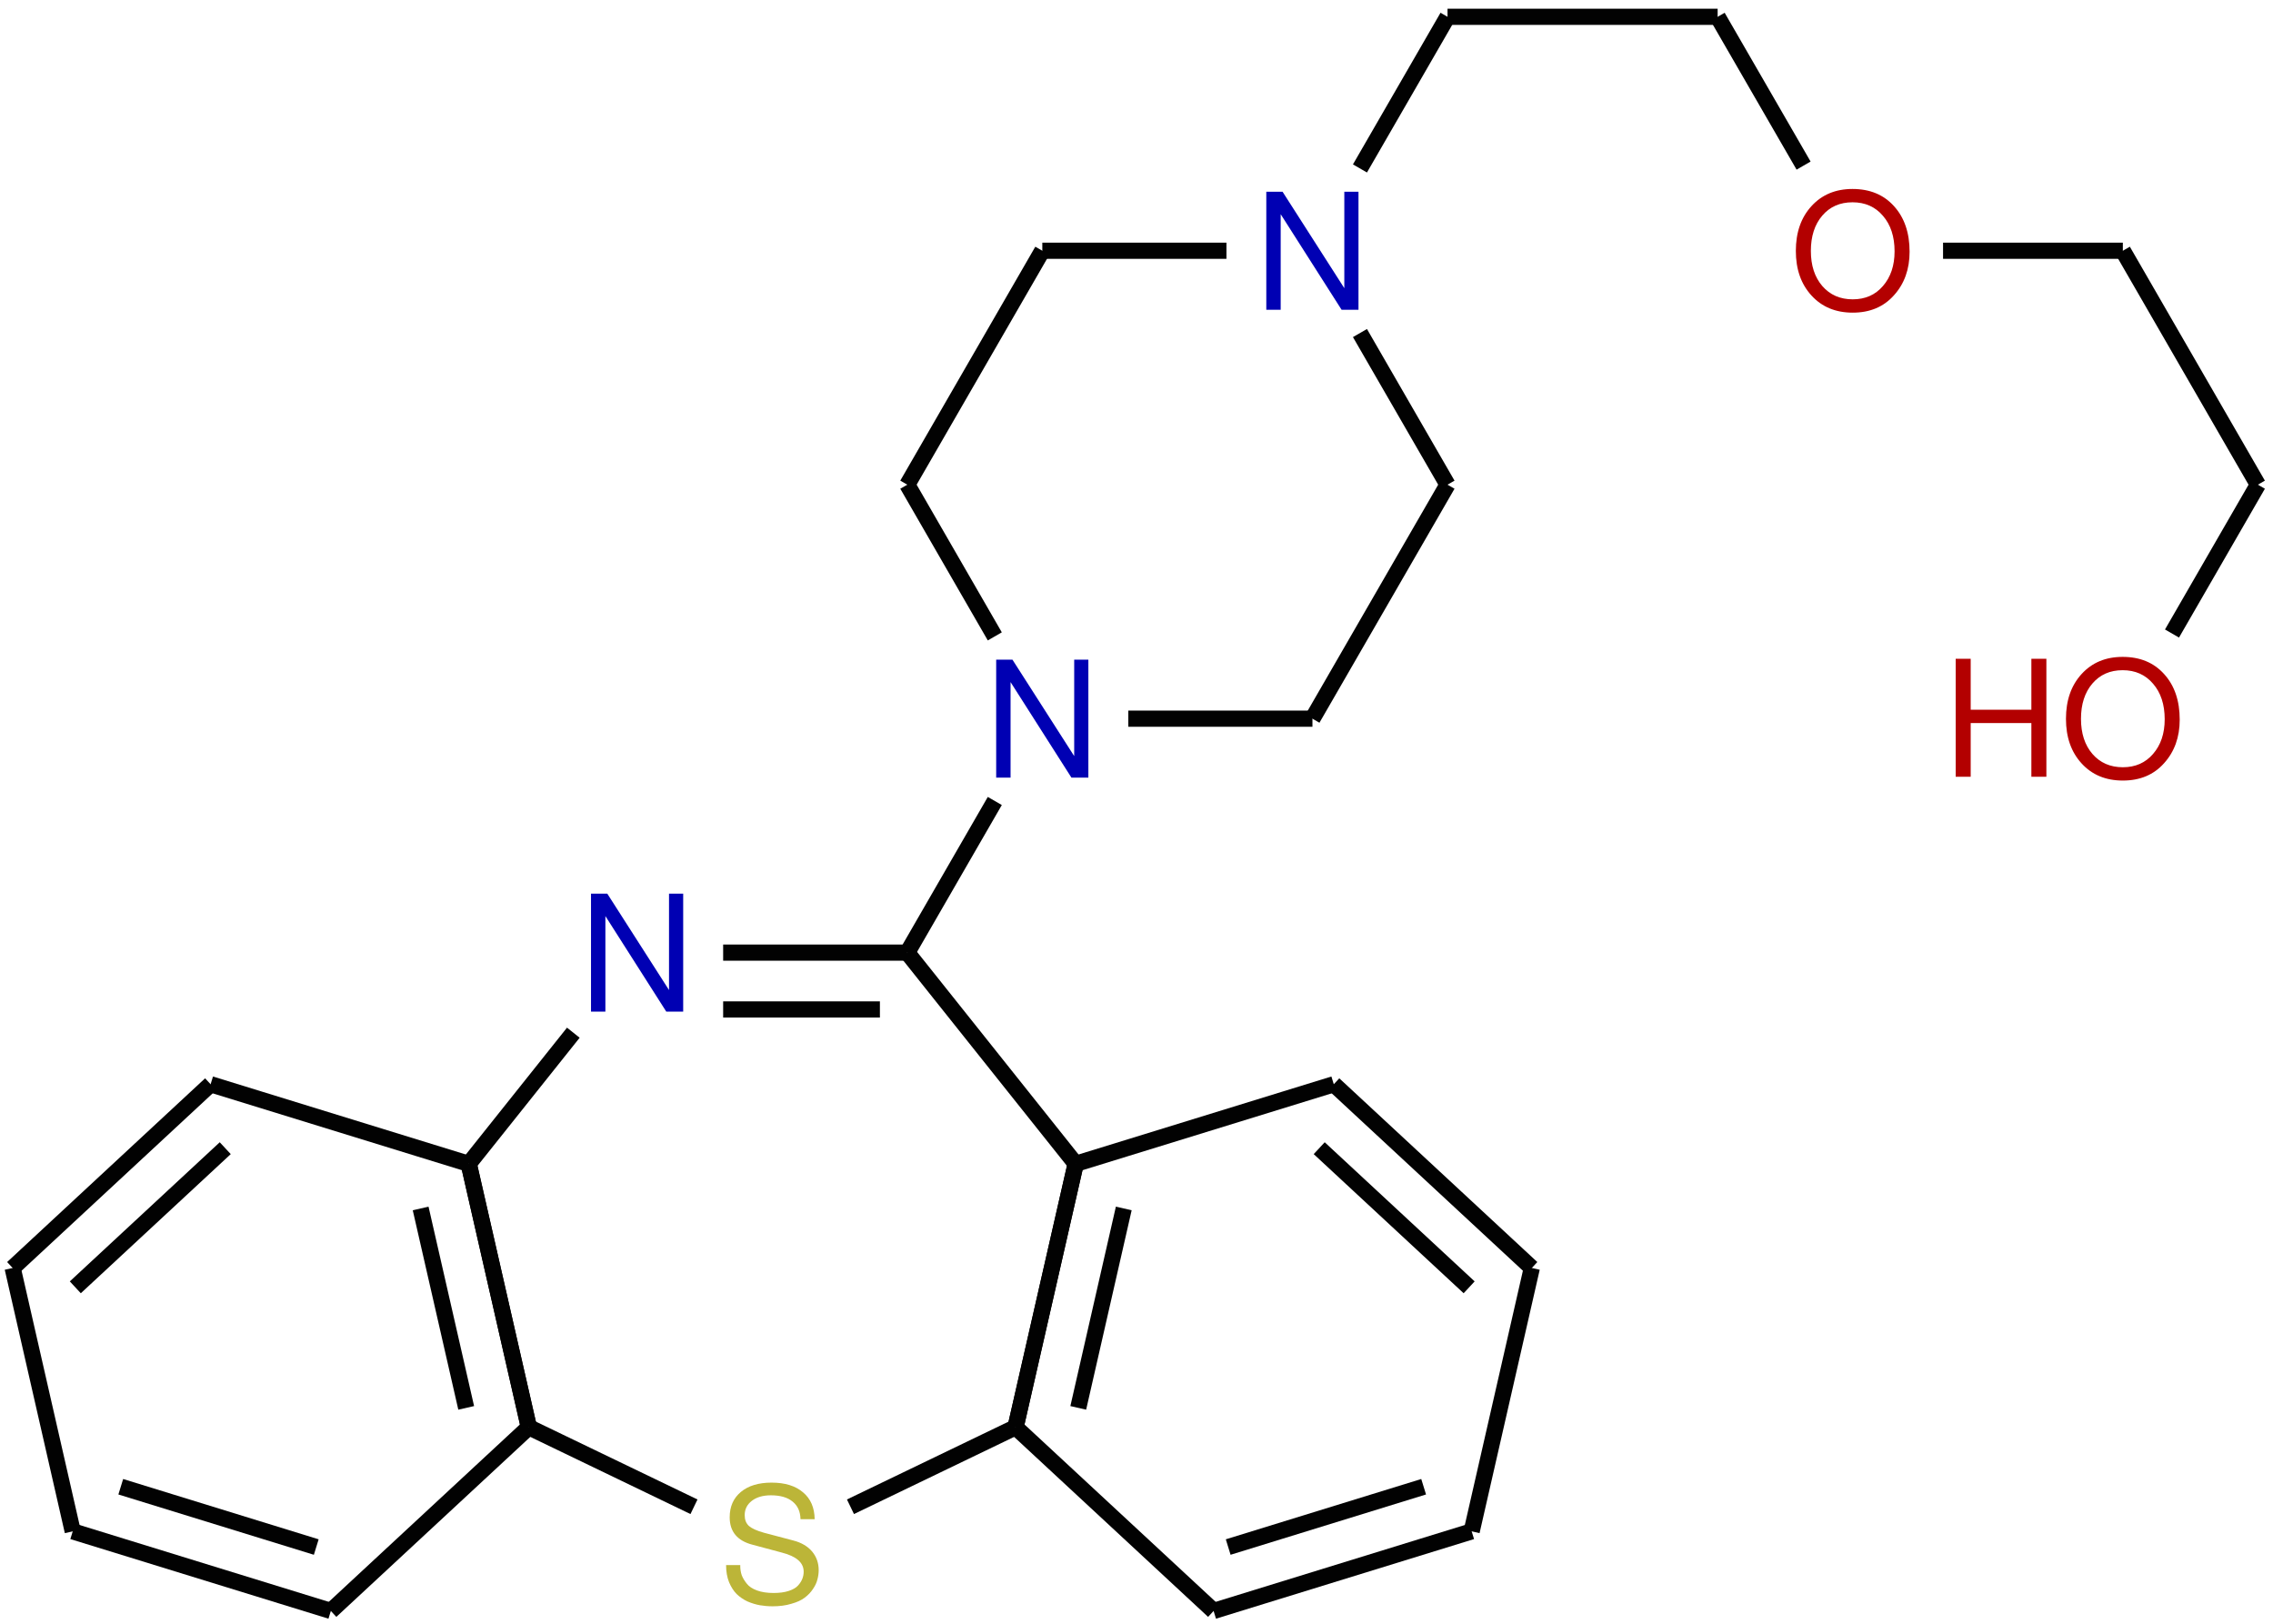 <?xml version="1.0" encoding="UTF-8"?>
<svg xmlns="http://www.w3.org/2000/svg" xmlns:xlink="http://www.w3.org/1999/xlink" width="168pt" height="120pt" viewBox="0 0 168 120" version="1.1">
<defs>
<g>
<symbol overflow="visible" id="glyph0-0">
<path style="stroke:none;" d="M 7.406 -6.219 C 7.406 -5.852 7.328 -5.52 7.172 -5.219 C 7.023 -4.926 6.848 -4.68 6.641 -4.484 C 6.43 -4.297 6.223 -4.109 6.016 -3.922 C 5.805 -3.742 5.629 -3.539 5.484 -3.312 C 5.336 -3.082 5.266 -2.844 5.266 -2.594 L 5.266 -2.031 L 4.188 -2.031 L 4.188 -2.688 C 4.188 -2.977 4.258 -3.254 4.406 -3.516 C 4.551 -3.785 4.727 -4.016 4.938 -4.203 C 5.156 -4.398 5.363 -4.594 5.562 -4.781 C 5.77 -4.969 5.945 -5.18 6.094 -5.422 C 6.25 -5.672 6.328 -5.938 6.328 -6.219 C 6.328 -6.625 6.188 -6.953 5.906 -7.203 C 5.625 -7.453 5.254 -7.578 4.797 -7.578 C 4.211 -7.578 3.805 -7.41 3.578 -7.078 C 3.359 -6.754 3.25 -6.301 3.25 -5.719 L 2.234 -5.719 C 2.234 -6.633 2.453 -7.328 2.891 -7.797 C 3.336 -8.273 3.992 -8.516 4.859 -8.516 C 5.629 -8.516 6.242 -8.305 6.703 -7.891 C 7.172 -7.473 7.406 -6.914 7.406 -6.219 Z M 5.266 -0.891 L 5.266 0.344 L 4.188 0.344 L 4.188 -0.891 Z M 0.422 1.656 L 0.422 -9.562 L 9.141 -9.562 L 9.141 1.656 Z M 1.406 0.828 L 8.156 0.828 L 8.156 -8.719 L 1.406 -8.719 Z M 1.406 0.828 "/>
</symbol>
<symbol overflow="visible" id="glyph0-1">
<path style="stroke:none;" d="M 4.094 -0.703 C 4.531 -0.703 4.906 -0.754 5.219 -0.859 C 5.531 -0.961 5.758 -1.098 5.906 -1.266 C 6.051 -1.43 6.156 -1.598 6.219 -1.766 C 6.281 -1.93 6.312 -2.102 6.312 -2.281 C 6.312 -2.945 5.773 -3.414 4.703 -3.688 L 2.547 -4.266 C 1.41 -4.555 0.844 -5.234 0.844 -6.297 C 0.844 -7.086 1.117 -7.711 1.672 -8.172 C 2.223 -8.629 2.977 -8.859 3.938 -8.859 C 4.938 -8.859 5.711 -8.617 6.266 -8.141 C 6.828 -7.672 7.113 -7.008 7.125 -6.156 L 6.078 -6.156 C 6.066 -6.719 5.875 -7.148 5.5 -7.453 C 5.125 -7.766 4.586 -7.922 3.891 -7.922 C 3.305 -7.922 2.836 -7.785 2.484 -7.516 C 2.129 -7.242 1.953 -6.891 1.953 -6.453 C 1.953 -6.117 2.055 -5.852 2.266 -5.656 C 2.484 -5.469 2.852 -5.301 3.375 -5.156 L 5.562 -4.578 C 6.156 -4.422 6.613 -4.148 6.938 -3.766 C 7.258 -3.379 7.422 -2.922 7.422 -2.391 C 7.422 -2.16 7.391 -1.93 7.328 -1.703 C 7.273 -1.473 7.164 -1.238 7 -1 C 6.844 -0.758 6.641 -0.547 6.391 -0.359 C 6.148 -0.172 5.82 -0.02 5.406 0.094 C 5 0.219 4.535 0.281 4.016 0.281 C 3.691 0.281 3.379 0.254 3.078 0.203 C 2.773 0.148 2.469 0.055 2.156 -0.078 C 1.852 -0.223 1.586 -0.406 1.359 -0.625 C 1.141 -0.844 0.953 -1.133 0.797 -1.5 C 0.648 -1.875 0.578 -2.297 0.578 -2.766 L 1.625 -2.766 L 1.625 -2.719 C 1.625 -2.469 1.66 -2.234 1.734 -2.016 C 1.816 -1.805 1.941 -1.598 2.109 -1.391 C 2.273 -1.18 2.523 -1.016 2.859 -0.891 C 3.203 -0.766 3.613 -0.703 4.094 -0.703 Z M 4.094 -0.703 "/>
</symbol>
<symbol overflow="visible" id="glyph0-2">
<path style="stroke:none;" d="M 7.766 -8.719 L 7.766 0 L 6.516 0 L 2.016 -7.062 L 2.016 0 L 0.953 0 L 0.953 -8.719 L 2.156 -8.719 L 6.719 -1.594 L 6.719 -8.719 Z M 7.766 -8.719 "/>
</symbol>
<symbol overflow="visible" id="glyph0-3">
<path style="stroke:none;" d="M 8.891 -4.219 C 8.891 -2.926 8.504 -1.852 7.734 -1 C 6.973 -0.145 5.957 0.281 4.688 0.281 C 3.426 0.281 2.41 -0.141 1.641 -0.984 C 0.867 -1.828 0.484 -2.926 0.484 -4.281 C 0.484 -5.645 0.867 -6.75 1.641 -7.594 C 2.41 -8.438 3.422 -8.859 4.672 -8.859 C 5.953 -8.859 6.973 -8.438 7.734 -7.594 C 8.504 -6.75 8.891 -5.625 8.891 -4.219 Z M 4.672 -7.875 C 3.742 -7.875 3 -7.547 2.438 -6.891 C 1.875 -6.234 1.594 -5.363 1.594 -4.281 C 1.594 -3.207 1.875 -2.344 2.438 -1.688 C 3.008 -1.031 3.758 -0.703 4.688 -0.703 C 5.613 -0.703 6.359 -1.031 6.922 -1.688 C 7.492 -2.344 7.781 -3.195 7.781 -4.25 C 7.781 -5.344 7.492 -6.219 6.922 -6.875 C 6.359 -7.539 5.609 -7.875 4.672 -7.875 Z M 4.672 -7.875 "/>
</symbol>
<symbol overflow="visible" id="glyph0-4">
<path style="stroke:none;" d="M 6.547 -3.969 L 2.062 -3.969 L 2.062 0 L 0.953 0 L 0.953 -8.719 L 2.062 -8.719 L 2.062 -4.953 L 6.547 -4.953 L 6.547 -8.719 L 7.656 -8.719 L 7.656 0 L 6.547 0 Z M 6.547 -3.969 "/>
</symbol>
</g>
</defs>
<g id="surface41">
<g style="fill:rgb(73.541%,70.738%,22.13%);fill-opacity:1;">
  <use xlink:href="#glyph0-1" x="53.088" y="118.43"/>
</g>
<path style="fill:none;stroke-width:1.196;stroke-linecap:butt;stroke-linejoin:miter;stroke:rgb(0.999%,0.999%,0.999%);stroke-opacity:1;stroke-miterlimit:10;" d="M 0.002 -0.001 L 12.205 -5.879 " transform="matrix(1,0,0,-1,39.088,105.476)"/>
<path style="fill:none;stroke-width:1.196;stroke-linecap:butt;stroke-linejoin:miter;stroke:rgb(0.999%,0.999%,0.999%);stroke-opacity:1;stroke-miterlimit:10;" d="M 23.771 -5.879 L 35.974 -0.001 " transform="matrix(1,0,0,-1,39.088,105.476)"/>
<path style="fill:none;stroke-width:1.196;stroke-linecap:butt;stroke-linejoin:miter;stroke:rgb(0.999%,0.999%,0.999%);stroke-opacity:1;stroke-miterlimit:10;" d="M 35.974 -0.001 L 50.611 -13.579 " transform="matrix(1,0,0,-1,39.088,105.476)"/>
<path style="fill:none;stroke-width:1.196;stroke-linecap:butt;stroke-linejoin:miter;stroke:rgb(0.999%,0.999%,0.999%);stroke-opacity:1;stroke-miterlimit:10;" d="M 50.611 -13.579 L 69.685 -7.696 " transform="matrix(1,0,0,-1,39.088,105.476)"/>
<path style="fill:none;stroke-width:1.196;stroke-linecap:butt;stroke-linejoin:miter;stroke:rgb(0.999%,0.999%,0.999%);stroke-opacity:1;stroke-miterlimit:10;" d="M 51.689 -8.856 L 66.135 -4.399 " transform="matrix(1,0,0,-1,39.088,105.476)"/>
<path style="fill:none;stroke-width:1.196;stroke-linecap:butt;stroke-linejoin:miter;stroke:rgb(0.999%,0.999%,0.999%);stroke-opacity:1;stroke-miterlimit:10;" d="M 69.685 -7.696 L 74.131 11.769 " transform="matrix(1,0,0,-1,39.088,105.476)"/>
<path style="fill:none;stroke-width:1.196;stroke-linecap:butt;stroke-linejoin:miter;stroke:rgb(0.999%,0.999%,0.999%);stroke-opacity:1;stroke-miterlimit:10;" d="M 74.131 11.769 L 59.494 25.347 " transform="matrix(1,0,0,-1,39.088,105.476)"/>
<path style="fill:none;stroke-width:1.196;stroke-linecap:butt;stroke-linejoin:miter;stroke:rgb(0.999%,0.999%,0.999%);stroke-opacity:1;stroke-miterlimit:10;" d="M 69.498 10.339 L 58.416 20.621 " transform="matrix(1,0,0,-1,39.088,105.476)"/>
<path style="fill:none;stroke-width:1.196;stroke-linecap:butt;stroke-linejoin:miter;stroke:rgb(0.999%,0.999%,0.999%);stroke-opacity:1;stroke-miterlimit:10;" d="M 59.494 25.347 L 40.416 19.464 " transform="matrix(1,0,0,-1,39.088,105.476)"/>
<path style="fill:none;stroke-width:1.196;stroke-linecap:butt;stroke-linejoin:miter;stroke:rgb(0.999%,0.999%,0.999%);stroke-opacity:1;stroke-miterlimit:10;" d="M 40.416 19.464 L 35.974 -0.001 " transform="matrix(1,0,0,-1,39.088,105.476)"/>
<path style="fill:none;stroke-width:1.196;stroke-linecap:butt;stroke-linejoin:miter;stroke:rgb(0.999%,0.999%,0.999%);stroke-opacity:1;stroke-miterlimit:10;" d="M 43.971 16.167 L 40.607 1.429 " transform="matrix(1,0,0,-1,39.088,105.476)"/>
<path style="fill:none;stroke-width:1.196;stroke-linecap:butt;stroke-linejoin:miter;stroke:rgb(0.999%,0.999%,0.999%);stroke-opacity:1;stroke-miterlimit:10;" d="M 35.974 -0.001 L 40.416 19.464 " transform="matrix(1,0,0,-1,39.088,105.476)"/>
<path style="fill:none;stroke-width:1.196;stroke-linecap:butt;stroke-linejoin:miter;stroke:rgb(0.999%,0.999%,0.999%);stroke-opacity:1;stroke-miterlimit:10;" d="M 40.416 19.464 L 27.971 35.074 " transform="matrix(1,0,0,-1,39.088,105.476)"/>
<g style="fill:rgb(0%,0%,70%);fill-opacity:1;">
  <use xlink:href="#glyph0-2" x="72.676" y="57.471"/>
</g>
<path style="fill:none;stroke-width:1.196;stroke-linecap:butt;stroke-linejoin:miter;stroke:rgb(0.999%,0.999%,0.999%);stroke-opacity:1;stroke-miterlimit:10;" d="M 27.971 35.074 L 34.439 46.281 " transform="matrix(1,0,0,-1,39.088,105.476)"/>
<path style="fill:none;stroke-width:1.196;stroke-linecap:butt;stroke-linejoin:miter;stroke:rgb(0.999%,0.999%,0.999%);stroke-opacity:1;stroke-miterlimit:10;" d="M 44.307 52.363 L 57.916 52.363 " transform="matrix(1,0,0,-1,39.088,105.476)"/>
<path style="fill:none;stroke-width:1.196;stroke-linecap:butt;stroke-linejoin:miter;stroke:rgb(0.999%,0.999%,0.999%);stroke-opacity:1;stroke-miterlimit:10;" d="M 57.916 52.363 L 67.9 69.656 " transform="matrix(1,0,0,-1,39.088,105.476)"/>
<g style="fill:rgb(0%,0%,70%);fill-opacity:1;">
  <use xlink:href="#glyph0-2" x="92.641" y="22.891"/>
</g>
<path style="fill:none;stroke-width:1.196;stroke-linecap:butt;stroke-linejoin:miter;stroke:rgb(0.999%,0.999%,0.999%);stroke-opacity:1;stroke-miterlimit:10;" d="M 67.9 69.656 L 61.428 80.863 " transform="matrix(1,0,0,-1,39.088,105.476)"/>
<path style="fill:none;stroke-width:1.196;stroke-linecap:butt;stroke-linejoin:miter;stroke:rgb(0.999%,0.999%,0.999%);stroke-opacity:1;stroke-miterlimit:10;" d="M 61.428 93.027 L 67.9 104.234 " transform="matrix(1,0,0,-1,39.088,105.476)"/>
<path style="fill:none;stroke-width:1.196;stroke-linecap:butt;stroke-linejoin:miter;stroke:rgb(0.999%,0.999%,0.999%);stroke-opacity:1;stroke-miterlimit:10;" d="M 67.9 104.234 L 87.865 104.234 " transform="matrix(1,0,0,-1,39.088,105.476)"/>
<g style="fill:rgb(70%,0%,0%);fill-opacity:1;">
  <use xlink:href="#glyph0-3" x="132.249" y="22.825"/>
</g>
<path style="fill:none;stroke-width:1.196;stroke-linecap:butt;stroke-linejoin:miter;stroke:rgb(0.999%,0.999%,0.999%);stroke-opacity:1;stroke-miterlimit:10;" d="M 87.865 104.234 L 94.217 93.238 " transform="matrix(1,0,0,-1,39.088,105.476)"/>
<path style="fill:none;stroke-width:1.196;stroke-linecap:butt;stroke-linejoin:miter;stroke:rgb(0.999%,0.999%,0.999%);stroke-opacity:1;stroke-miterlimit:10;" d="M 104.525 86.945 L 117.814 86.945 " transform="matrix(1,0,0,-1,39.088,105.476)"/>
<path style="fill:none;stroke-width:1.196;stroke-linecap:butt;stroke-linejoin:miter;stroke:rgb(0.999%,0.999%,0.999%);stroke-opacity:1;stroke-miterlimit:10;" d="M 117.814 86.945 L 127.795 69.656 " transform="matrix(1,0,0,-1,39.088,105.476)"/>
<g style="fill:rgb(70%,0%,0%);fill-opacity:1;">
  <use xlink:href="#glyph0-3" x="152.214" y="57.405"/>
</g>
<path style="fill:none;stroke-width:1.196;stroke-linecap:butt;stroke-linejoin:miter;stroke:rgb(0.999%,0.999%,0.999%);stroke-opacity:1;stroke-miterlimit:10;" d="M 127.795 69.656 L 121.447 58.656 " transform="matrix(1,0,0,-1,39.088,105.476)"/>
<g style="fill:rgb(70%,0%,0%);fill-opacity:1;">
  <use xlink:href="#glyph0-4" x="143.594" y="57.405"/>
</g>
<path style="fill:none;stroke-width:1.196;stroke-linecap:butt;stroke-linejoin:miter;stroke:rgb(0.999%,0.999%,0.999%);stroke-opacity:1;stroke-miterlimit:10;" d="M 51.56 86.945 L 37.951 86.945 " transform="matrix(1,0,0,-1,39.088,105.476)"/>
<path style="fill:none;stroke-width:1.196;stroke-linecap:butt;stroke-linejoin:miter;stroke:rgb(0.999%,0.999%,0.999%);stroke-opacity:1;stroke-miterlimit:10;" d="M 37.951 86.945 L 27.971 69.656 " transform="matrix(1,0,0,-1,39.088,105.476)"/>
<path style="fill:none;stroke-width:1.196;stroke-linecap:butt;stroke-linejoin:miter;stroke:rgb(0.999%,0.999%,0.999%);stroke-opacity:1;stroke-miterlimit:10;" d="M 27.971 69.656 L 34.439 58.445 " transform="matrix(1,0,0,-1,39.088,105.476)"/>
<g style="fill:rgb(0%,0%,70%);fill-opacity:1;">
  <use xlink:href="#glyph0-2" x="42.729" y="74.762"/>
</g>
<path style="fill:none;stroke-width:1.196;stroke-linecap:butt;stroke-linejoin:miter;stroke:rgb(0.999%,0.999%,0.999%);stroke-opacity:1;stroke-miterlimit:10;" d="M 27.971 35.074 L 14.361 35.074 " transform="matrix(1,0,0,-1,39.088,105.476)"/>
<path style="fill:none;stroke-width:1.196;stroke-linecap:butt;stroke-linejoin:miter;stroke:rgb(0.999%,0.999%,0.999%);stroke-opacity:1;stroke-miterlimit:10;" d="M 25.947 30.874 L 14.361 30.874 " transform="matrix(1,0,0,-1,39.088,105.476)"/>
<path style="fill:none;stroke-width:1.196;stroke-linecap:butt;stroke-linejoin:miter;stroke:rgb(0.999%,0.999%,0.999%);stroke-opacity:1;stroke-miterlimit:10;" d="M 3.287 29.156 L -4.443 19.464 " transform="matrix(1,0,0,-1,39.088,105.476)"/>
<path style="fill:none;stroke-width:1.196;stroke-linecap:butt;stroke-linejoin:miter;stroke:rgb(0.999%,0.999%,0.999%);stroke-opacity:1;stroke-miterlimit:10;" d="M -4.443 19.464 L -23.522 25.347 " transform="matrix(1,0,0,-1,39.088,105.476)"/>
<path style="fill:none;stroke-width:1.196;stroke-linecap:butt;stroke-linejoin:miter;stroke:rgb(0.999%,0.999%,0.999%);stroke-opacity:1;stroke-miterlimit:10;" d="M -23.522 25.347 L -38.154 11.769 " transform="matrix(1,0,0,-1,39.088,105.476)"/>
<path style="fill:none;stroke-width:1.196;stroke-linecap:butt;stroke-linejoin:miter;stroke:rgb(0.999%,0.999%,0.999%);stroke-opacity:1;stroke-miterlimit:10;" d="M -22.44 20.621 L -33.522 10.339 " transform="matrix(1,0,0,-1,39.088,105.476)"/>
<path style="fill:none;stroke-width:1.196;stroke-linecap:butt;stroke-linejoin:miter;stroke:rgb(0.999%,0.999%,0.999%);stroke-opacity:1;stroke-miterlimit:10;" d="M -38.154 11.769 L -33.713 -7.696 " transform="matrix(1,0,0,-1,39.088,105.476)"/>
<path style="fill:none;stroke-width:1.196;stroke-linecap:butt;stroke-linejoin:miter;stroke:rgb(0.999%,0.999%,0.999%);stroke-opacity:1;stroke-miterlimit:10;" d="M -33.713 -7.696 L -14.635 -13.579 " transform="matrix(1,0,0,-1,39.088,105.476)"/>
<path style="fill:none;stroke-width:1.196;stroke-linecap:butt;stroke-linejoin:miter;stroke:rgb(0.999%,0.999%,0.999%);stroke-opacity:1;stroke-miterlimit:10;" d="M -30.162 -4.399 L -15.713 -8.856 " transform="matrix(1,0,0,-1,39.088,105.476)"/>
<path style="fill:none;stroke-width:1.196;stroke-linecap:butt;stroke-linejoin:miter;stroke:rgb(0.999%,0.999%,0.999%);stroke-opacity:1;stroke-miterlimit:10;" d="M -14.635 -13.579 L -0.002 -0.001 " transform="matrix(1,0,0,-1,39.088,105.476)"/>
<path style="fill:none;stroke-width:1.196;stroke-linecap:butt;stroke-linejoin:miter;stroke:rgb(0.999%,0.999%,0.999%);stroke-opacity:1;stroke-miterlimit:10;" d="M -0.002 -0.001 L -4.443 19.464 " transform="matrix(1,0,0,-1,39.088,105.476)"/>
<path style="fill:none;stroke-width:1.196;stroke-linecap:butt;stroke-linejoin:miter;stroke:rgb(0.999%,0.999%,0.999%);stroke-opacity:1;stroke-miterlimit:10;" d="M -4.631 1.429 L -7.998 16.167 " transform="matrix(1,0,0,-1,39.088,105.476)"/>
<path style="fill:none;stroke-width:1.196;stroke-linecap:butt;stroke-linejoin:miter;stroke:rgb(0.999%,0.999%,0.999%);stroke-opacity:1;stroke-miterlimit:10;" d="M -4.443 19.464 L 0.002 -0.001 " transform="matrix(1,0,0,-1,39.088,105.476)"/>
</g>
</svg>

